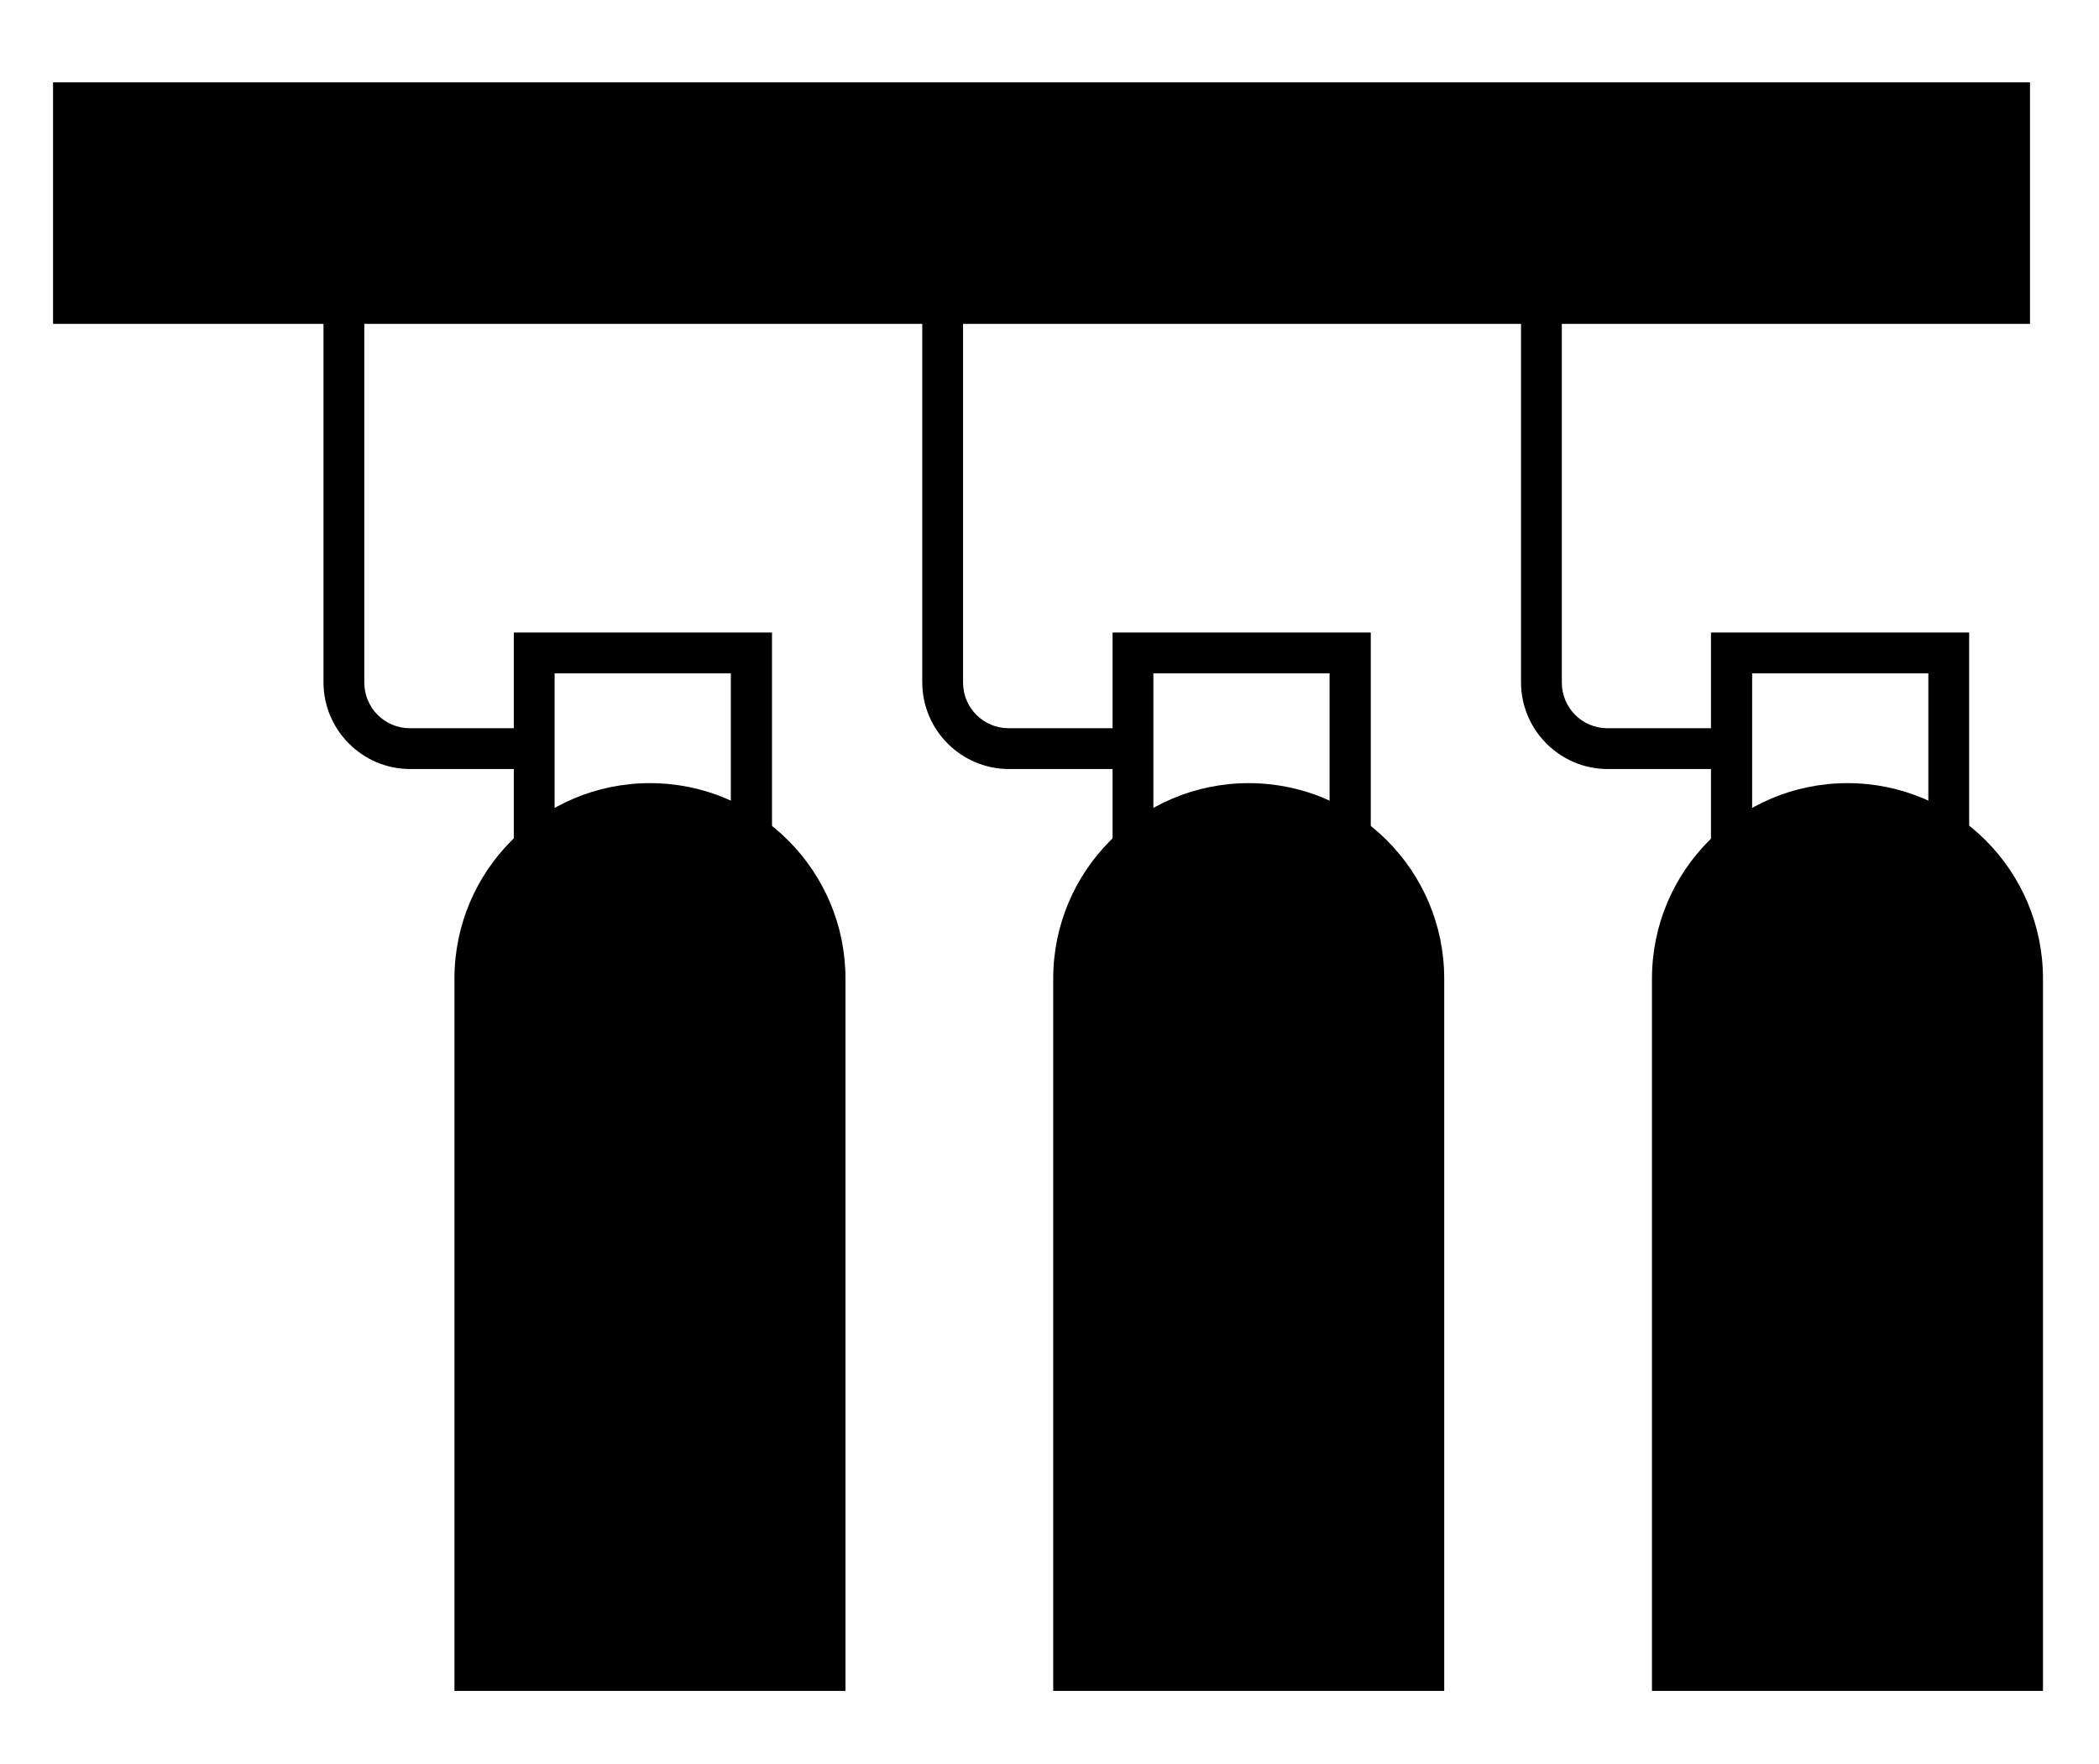 <?xml version="1.0" encoding="utf-8"?>
<!-- Generator: Adobe Illustrator 23.0.0, SVG Export Plug-In . SVG Version: 6.00 Build 0)  -->
<svg version="1.1" id="Layer_1" xmlns="http://www.w3.org/2000/svg" xmlns:xlink="http://www.w3.org/1999/xlink" x="0px" y="0px"
	 viewBox="0 0 565.8 475.6" style="enable-background:new 0 0 565.8 475.6;" xml:space="preserve">
<style type="text/css">
	.st0{ fill="currentColor";}
</style>
<g>
	<g>
		<rect x="14.3" y="22.2" class="st0" width="532.9" height="65.1"/>
	</g>
	<g>
		<path class="st0" d="M228,455.8H122.5v-192c0-29.1,23.6-52.7,52.7-52.7h0c29.1,0,52.7,23.6,52.7,52.7V455.8z"/>
	</g>
	<g>
		<path class="st0" d="M144,207.3h-33.4c-12.9,0-23.4-10.5-23.4-23.4V84.4h11V184c0,6.8,5.5,12.3,12.3,12.3H144V207.3z"/>
	</g>
	<g>
		<path class="st0" d="M208.1,231.1h-69.6v-60.6h69.6V231.1z M149.5,220.1h47.5v-38.6h-47.5V220.1z"/>
	</g>
	<g>
		<path class="st0" d="M389.4,455.8H283.9v-192c0-29.1,23.6-52.7,52.7-52.7h0c29.1,0,52.7,23.6,52.7,52.7V455.8z"/>
	</g>
	<g>
		<path class="st0" d="M305.4,207.3H272c-12.9,0-23.4-10.5-23.4-23.4V84.4h11V184c0,6.8,5.5,12.3,12.3,12.3h33.4V207.3z"/>
	</g>
	<g>
		<path class="st0" d="M369.5,231.1h-69.6v-60.6h69.6V231.1z M310.9,220.1h47.5v-38.6h-47.5V220.1z"/>
	</g>
	<g>
		<path class="st0" d="M550.8,455.8H445.3v-192c0-29.1,23.6-52.7,52.7-52.7h0c29.1,0,52.7,23.6,52.7,52.7V455.8z"/>
	</g>
	<g>
		<path class="st0" d="M466.8,207.3h-33.4c-12.9,0-23.4-10.5-23.4-23.4V84.4h11V184c0,6.8,5.5,12.3,12.3,12.3h33.4V207.3z"/>
	</g>
	<g>
		<path class="st0" d="M530.8,231.1h-69.6v-60.6h69.6V231.1z M472.3,220.1h47.5v-38.6h-47.5V220.1z"/>
	</g>
</g>
</svg>
